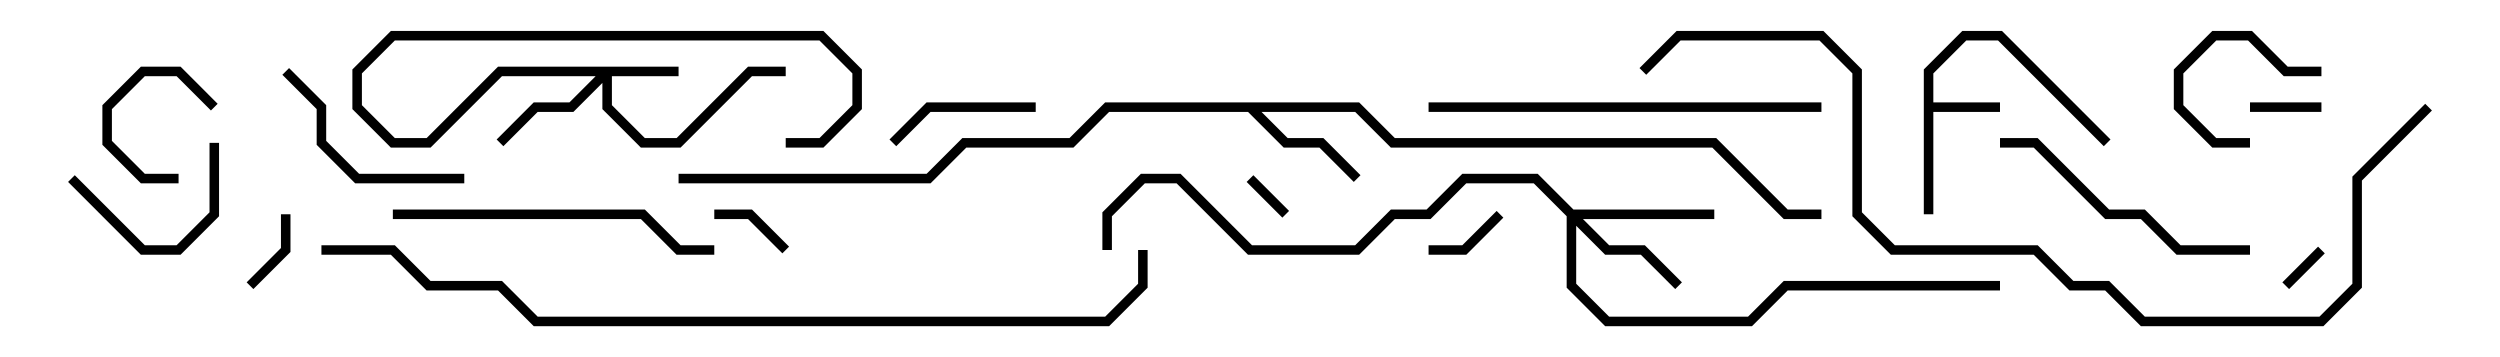 <svg version="1.1" width="105" height="15" xmlns="http://www.w3.org/2000/svg"><path d="M80.8,2.917L82.417,1.3L84.083,1.3L88.641,5.859L88.359,6.141L83.917,1.7L82.583,1.7L81.2,3.083L81.2,4.3L84,4.3L84,4.7L81.2,4.7L81.2,9L80.8,9z" stroke="none"/><path d="M57.083,4.3L58.583,5.8L72.083,5.8L75.083,8.8L76.5,8.8L76.5,9.2L74.917,9.2L71.917,6.2L58.417,6.2L56.917,4.7L52.983,4.7L54.083,5.8L55.583,5.8L57.141,7.359L56.859,7.641L55.417,6.2L53.917,6.2L52.417,4.7L46.583,4.7L45.083,6.2L40.583,6.2L39.083,7.7L28.5,7.7L28.5,7.3L38.917,7.3L40.417,5.8L44.917,5.8L46.417,4.3z" stroke="none"/><path d="M28.5,2.8L28.5,3.2L25.7,3.2L25.7,4.417L27.083,5.8L28.417,5.8L31.417,2.8L33,2.8L33,3.2L31.583,3.2L28.583,6.2L26.917,6.2L25.3,4.583L25.3,3.483L24.083,4.7L22.583,4.7L21.141,6.141L20.859,5.859L22.417,4.3L23.917,4.3L25.017,3.2L21.083,3.2L18.083,6.2L16.417,6.2L14.8,4.583L14.8,2.917L16.417,1.3L34.583,1.3L36.2,2.917L36.2,4.583L34.583,6.2L33,6.2L33,5.8L34.417,5.8L35.8,4.417L35.8,3.083L34.417,1.7L16.583,1.7L15.2,3.083L15.2,4.417L16.583,5.8L17.917,5.8L20.917,2.8z" stroke="none"/><path d="M66.083,8.8L72,8.8L72,9.2L66.483,9.2L67.583,10.3L69.083,10.3L70.641,11.859L70.359,12.141L68.917,10.7L67.417,10.7L66.2,9.483L66.2,11.917L67.583,13.3L73.417,13.3L74.917,11.8L84,11.8L84,12.2L75.083,12.2L73.583,13.7L67.417,13.7L65.8,12.083L65.8,9.083L64.417,7.7L61.583,7.7L60.083,9.2L58.583,9.2L57.083,10.7L52.417,10.7L49.417,7.7L48.083,7.7L46.7,9.083L46.7,10.5L46.3,10.5L46.3,8.917L47.917,7.3L49.583,7.3L52.583,10.3L56.917,10.3L58.417,8.8L59.917,8.8L61.417,7.3L64.583,7.3z" stroke="none"/><path d="M52.359,7.641L52.641,7.359L54.141,8.859L53.859,9.141z" stroke="none"/><path d="M96.141,12.141L95.859,11.859L97.359,10.359L97.641,10.641z" stroke="none"/><path d="M94.5,4.7L94.5,4.3L97.5,4.3L97.5,4.7z" stroke="none"/><path d="M7.5,7.3L7.5,7.7L5.917,7.7L4.3,6.083L4.3,4.417L5.917,2.8L7.583,2.8L9.141,4.359L8.859,4.641L7.417,3.2L6.083,3.2L4.7,4.583L4.7,5.917L6.083,7.3z" stroke="none"/><path d="M11.8,9L12.2,9L12.2,10.583L10.641,12.141L10.359,11.859L11.8,10.417z" stroke="none"/><path d="M33.141,10.359L32.859,10.641L31.417,9.2L30,9.2L30,8.8L31.583,8.8z" stroke="none"/><path d="M62.859,8.859L63.141,9.141L61.583,10.7L60,10.7L60,10.3L61.417,10.3z" stroke="none"/><path d="M97.5,2.8L97.5,3.2L95.917,3.2L94.417,1.7L93.083,1.7L91.7,3.083L91.7,4.417L93.083,5.8L94.5,5.8L94.5,6.2L92.917,6.2L91.3,4.583L91.3,2.917L92.917,1.3L94.583,1.3L96.083,2.8z" stroke="none"/><path d="M37.641,6.141L37.359,5.859L38.917,4.3L43.5,4.3L43.5,4.7L39.083,4.7z" stroke="none"/><path d="M2.859,7.641L3.141,7.359L6.083,10.3L7.417,10.3L8.8,8.917L8.8,6L9.2,6L9.2,9.083L7.583,10.7L5.917,10.7z" stroke="none"/><path d="M11.859,3.141L12.141,2.859L13.7,4.417L13.7,5.917L15.083,7.3L19.5,7.3L19.5,7.7L14.917,7.7L13.3,6.083L13.3,4.583z" stroke="none"/><path d="M94.5,10.3L94.5,10.7L91.417,10.7L89.917,9.2L88.417,9.2L85.417,6.2L84,6.2L84,5.8L85.583,5.8L88.583,8.8L90.083,8.8L91.583,10.3z" stroke="none"/><path d="M16.5,9.2L16.5,8.8L27.083,8.8L28.583,10.3L30,10.3L30,10.7L28.417,10.7L26.917,9.2z" stroke="none"/><path d="M76.5,4.3L76.5,4.7L60,4.7L60,4.3z" stroke="none"/><path d="M101.859,4.359L102.141,4.641L99.2,7.583L99.2,12.083L97.583,13.7L89.917,13.7L88.417,12.2L86.917,12.2L85.417,10.7L79.417,10.7L77.8,9.083L77.8,3.083L76.417,1.7L70.583,1.7L69.141,3.141L68.859,2.859L70.417,1.3L76.583,1.3L78.2,2.917L78.2,8.917L79.583,10.3L85.583,10.3L87.083,11.8L88.583,11.8L90.083,13.3L97.417,13.3L98.8,11.917L98.8,7.417z" stroke="none"/><path d="M47.8,10.5L48.2,10.5L48.2,12.083L46.583,13.7L22.417,13.7L20.917,12.2L17.917,12.2L16.417,10.7L13.5,10.7L13.5,10.3L16.583,10.3L18.083,11.8L21.083,11.8L22.583,13.3L46.417,13.3L47.8,11.917z" stroke="none"/></svg>